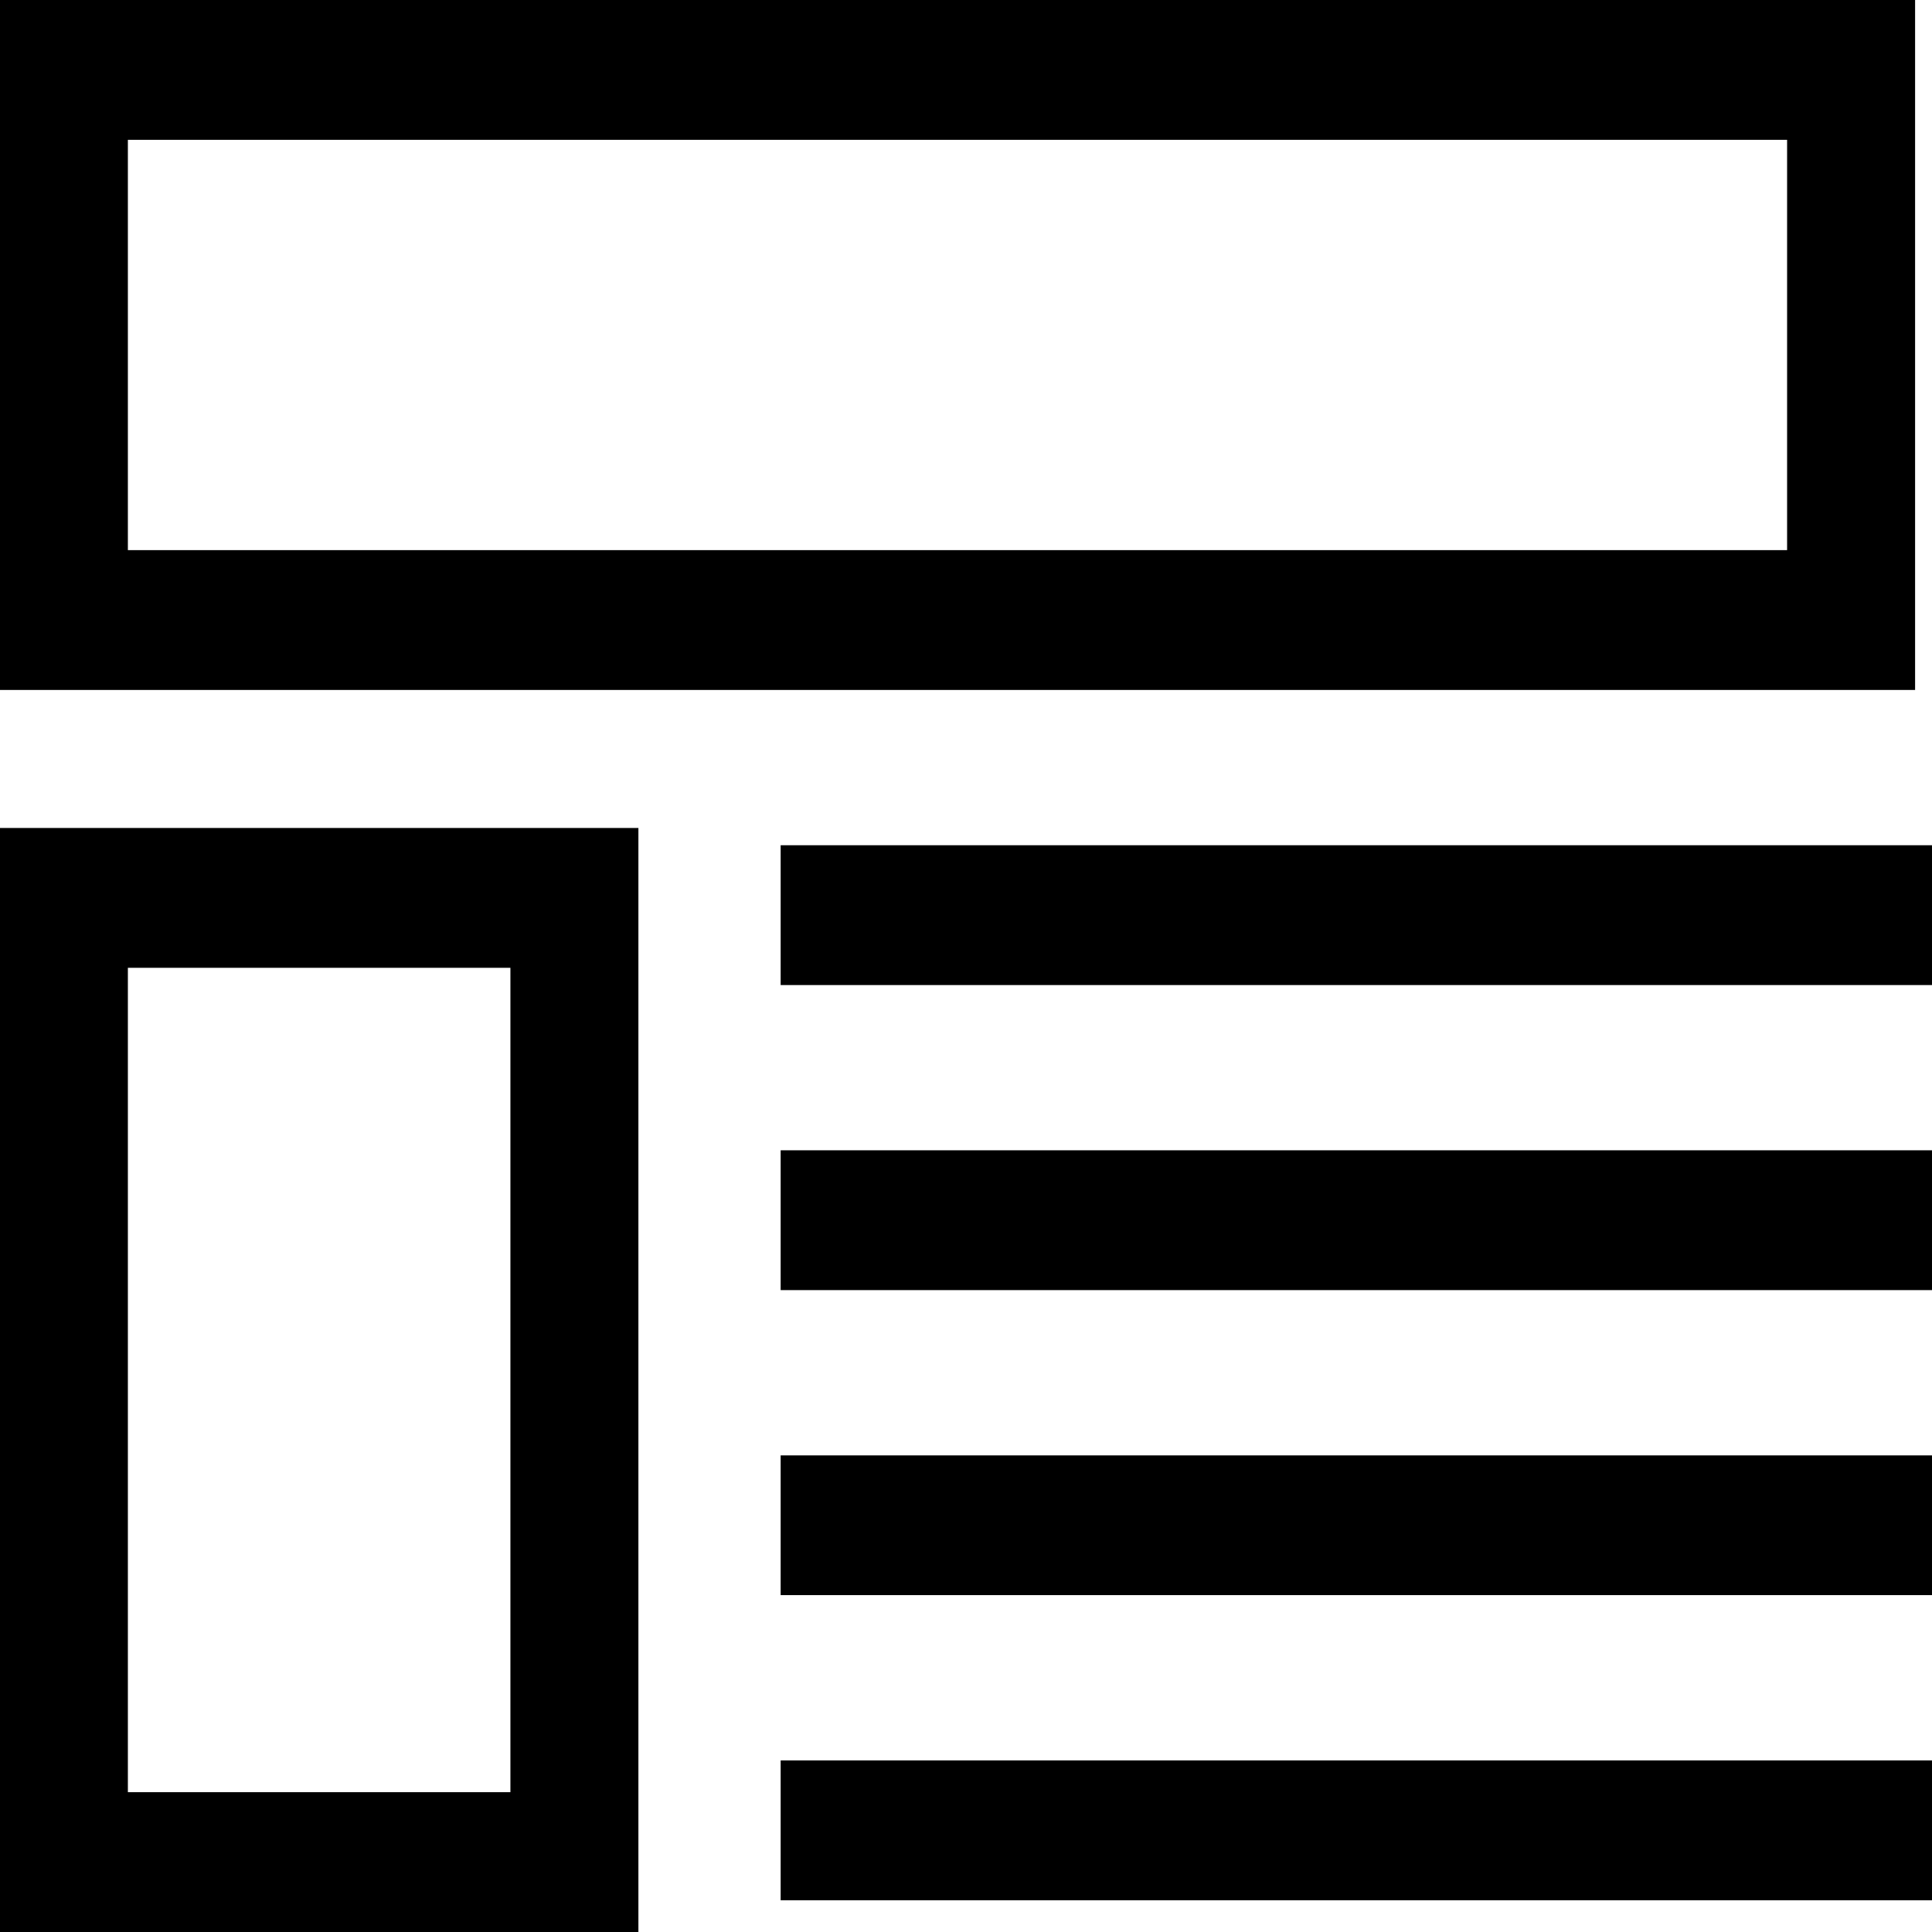 <svg width="16" height="16" viewBox="0 0 16 16" xmlns="http://www.w3.org/2000/svg" fill="currentColor">
  <path d="M0 4.556H15.86L14.8 5.714V0L15.86 1.158H0L1.059 0V5.714L0 4.556V4.556ZM0 5.714V0H15.86V5.714H0V5.714ZM15.47 8.158H16V7H6.465V8.158H6.995H15.47ZM15.47 10.684H16V9.526H6.465V10.684H6.995H15.47ZM15.47 13.21H16V12.053H6.465V13.21H6.995H15.47ZM15.47 15.737H16V14.579H6.465V15.737H6.995L15.47 15.737ZM0 14.842H5.287L4.227 16V6.857L5.287 8.015H0L1.059 6.857V16L0 14.842ZM0 16V6.857H5.287V16H0Z"/>
</svg>
